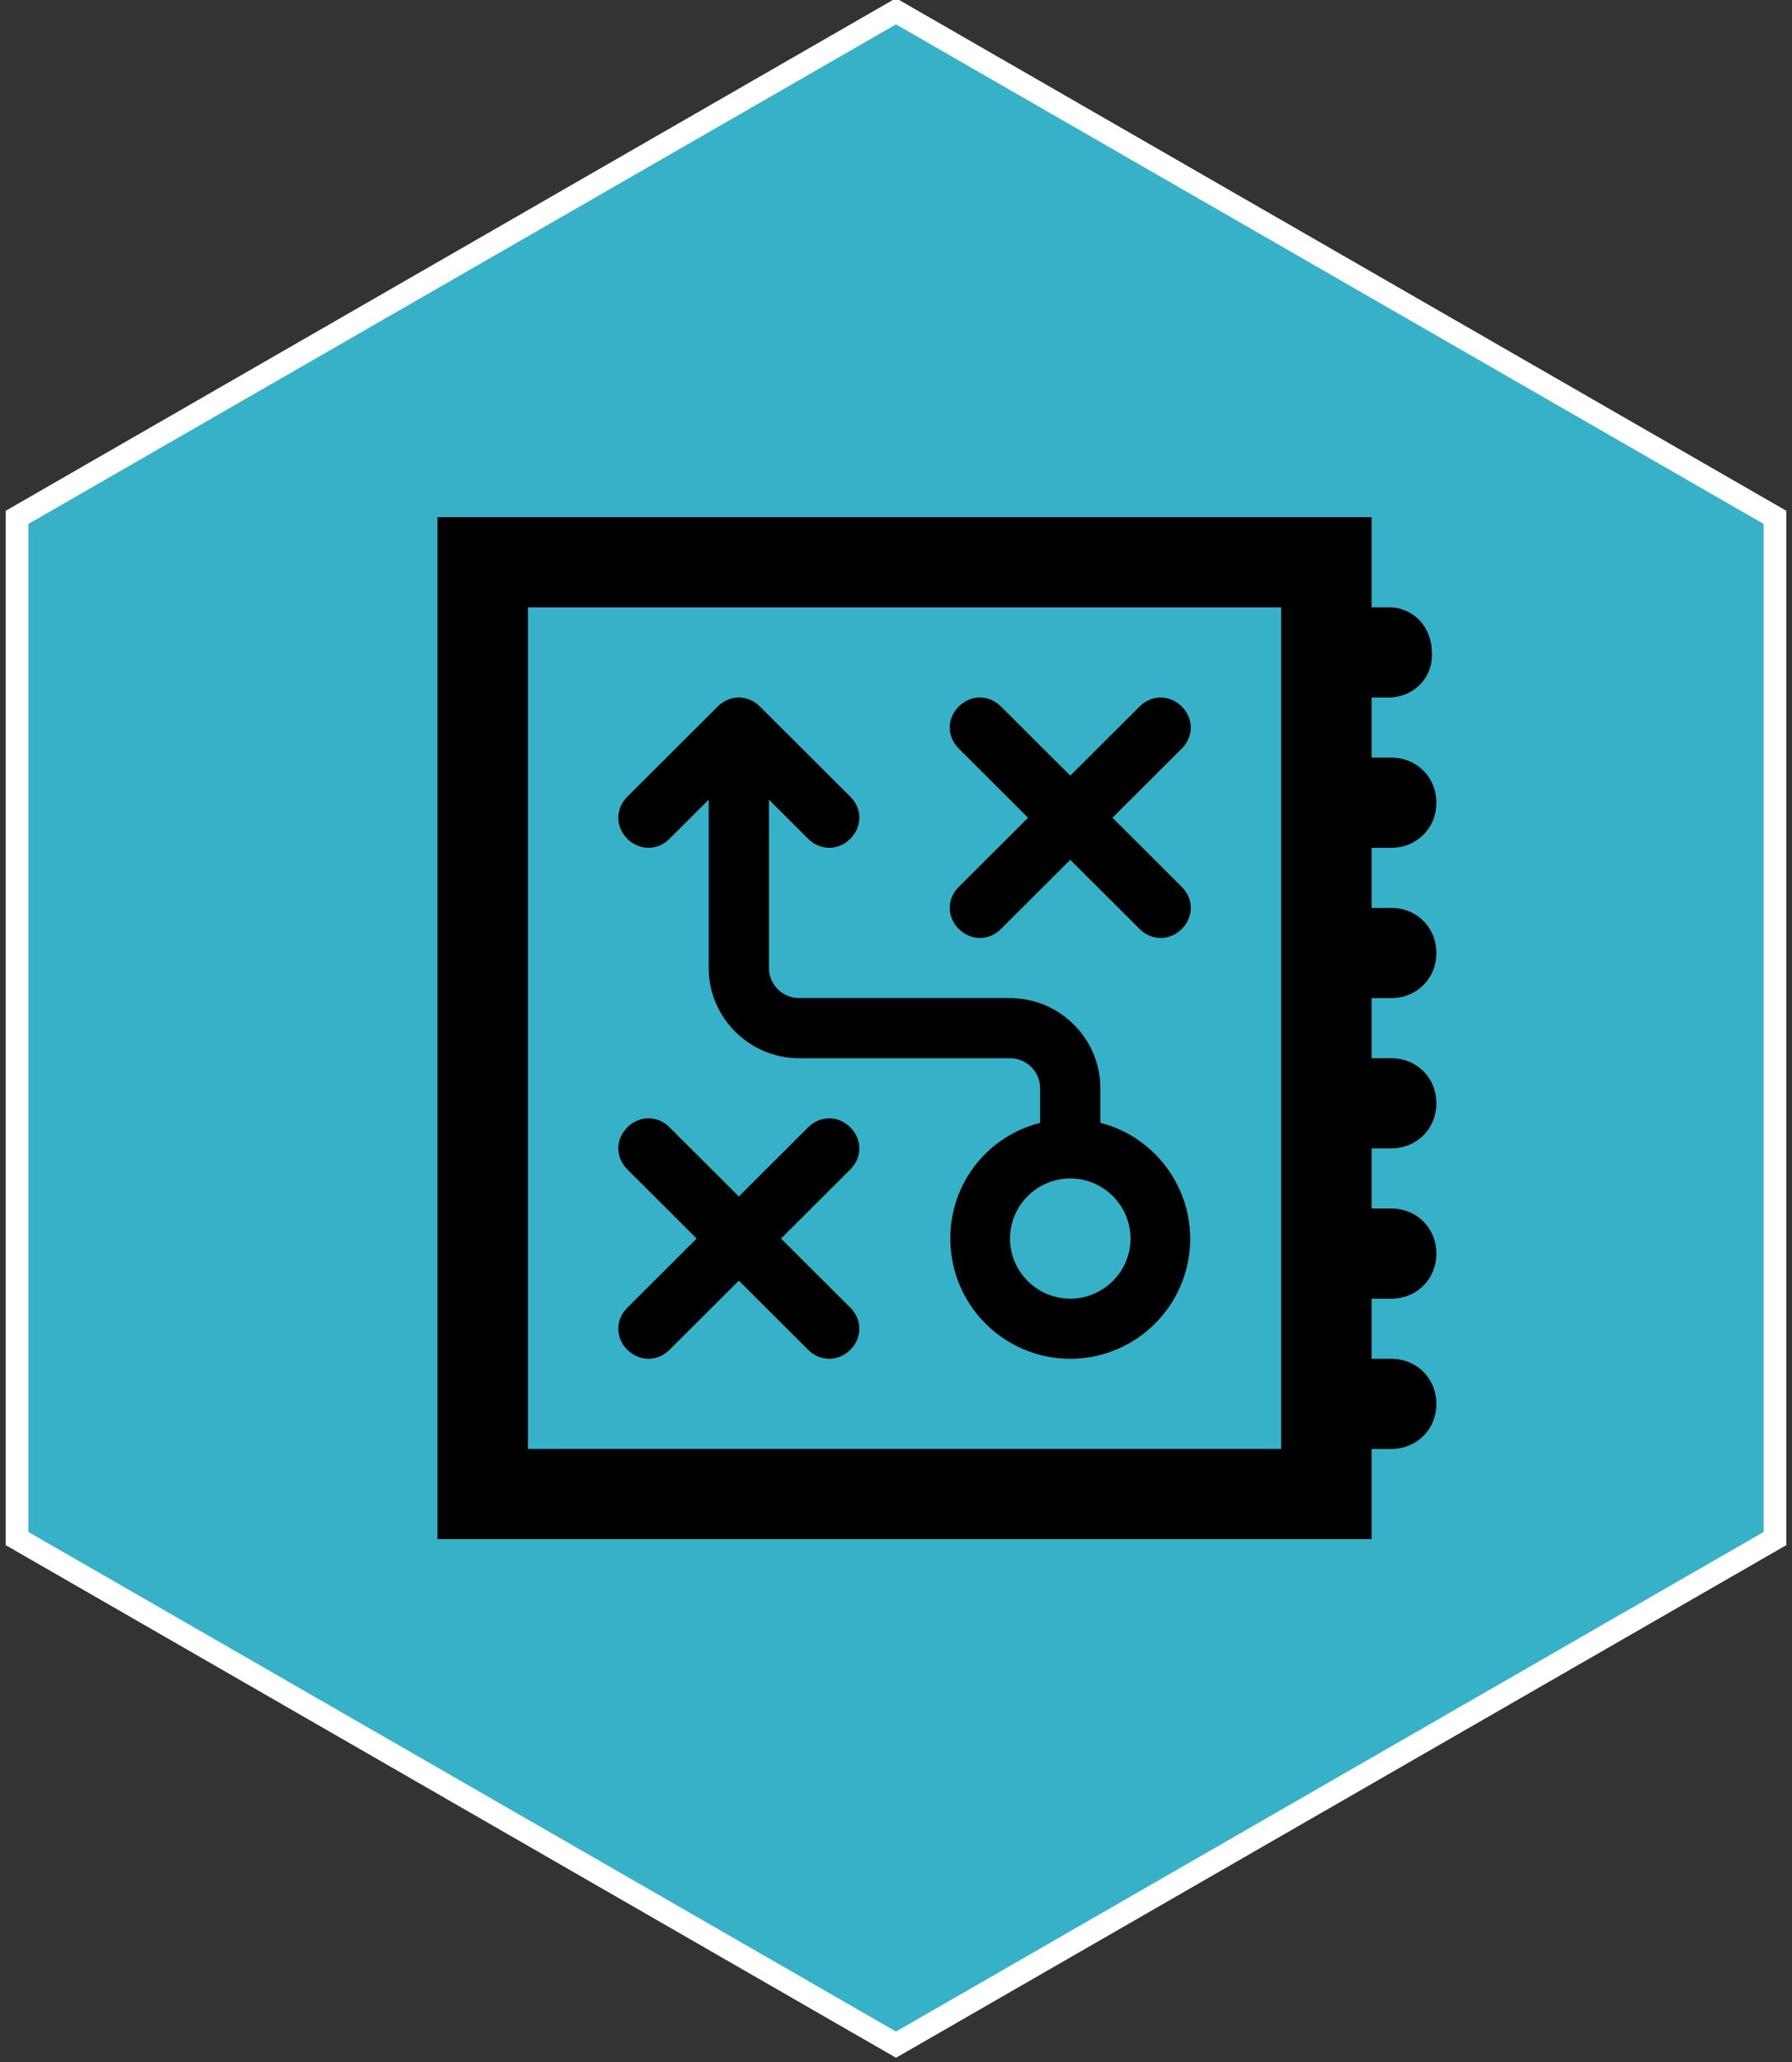 <svg width="100" height="115" xmlns="http://www.w3.org/2000/svg" xmlns:xlink="http://www.w3.org/1999/xlink" xml:space="preserve" overflow="hidden"><rect width="100%" height="100%" fill="#333333" stroke="none"/><defs><clipPath id="clip0"><rect x="32" y="153" width="100" height="115"/></clipPath><clipPath id="clip1"><rect x="44" y="170" width="82" height="81"/></clipPath><clipPath id="clip2"><rect x="44" y="170" width="82" height="81"/></clipPath><clipPath id="clip3"><rect x="44" y="170" width="82" height="81"/></clipPath></defs><g clip-path="url(#clip0)" transform="translate(-32 -153)"><path d="M157.278 164.557 108.228 136.359 108.228 79.464 157.278 51.266 206.329 79.464 206.329 136.359Z" stroke="#FFFFFF" stroke-width="1.266" stroke-miterlimit="8" fill="#36B1C8" fill-rule="evenodd" transform="matrix(1 0 0 1.001 -75.278 102.311)"/><g clip-path="url(#clip1)"><g clip-path="url(#clip2)"><g clip-path="url(#clip3)"><path d="M-63.704-63.704-21.794-63.704-21.794-16.764-63.704-16.764-63.704-63.704ZM-16.764-11.735-16.764-16.764-15.675-16.764C-14.333-16.848-13.411-17.938-13.411-19.279-13.328-20.62-14.333-21.71-15.675-21.794L-16.764-21.794-16.764-25.146-15.675-25.146C-14.25-25.146-13.16-26.236-13.16-27.661-13.16-29.086-14.25-30.176-15.675-30.176L-16.764-30.176-16.764-33.528-15.675-33.528C-14.25-33.528-13.16-34.618-13.16-36.043-13.16-37.468-14.25-38.558-15.675-38.558L-16.764-38.558-16.764-41.911-15.675-41.911C-14.25-41.911-13.16-43-13.16-44.425-13.16-45.85-14.25-46.94-15.675-46.94L-16.764-46.94-16.764-50.293-15.675-50.293C-14.25-50.293-13.16-51.383-13.16-52.807-13.16-54.232-14.25-55.322-15.675-55.322L-16.764-55.322-16.764-58.675-15.675-58.675C-14.25-58.675-13.16-59.764-13.16-61.19-13.16-62.614-14.25-63.704-15.675-63.704L-16.764-63.704-16.764-68.733-68.733-68.733-68.733-11.735-16.764-11.735Z" transform="matrix(1.003 8.7767e-08 8.73266e-08 -1 125.354 170.107)"/><path d="M-33.528-48.616C-35.373-48.616-36.881-50.125-36.881-51.969-36.881-53.813-35.373-55.322-33.528-55.322-31.684-55.322-30.176-53.813-30.176-51.969-30.176-50.125-31.684-48.616-33.528-48.616ZM-33.528-58.675C-36.881-58.675-39.731-56.16-40.15-52.807-40.569-49.454-38.474-46.353-35.205-45.515L-35.205-43.587C-35.205-42.665-35.959-41.911-36.881-41.911L-48.616-41.911C-51.383-41.911-53.645-39.647-53.645-36.881L-53.645-27.493-55.825-29.673C-56.495-30.343-57.501-30.343-58.172-29.673-58.842-29.002-58.842-27.996-58.172-27.326L-53.143-22.296C-52.807-21.961-52.388-21.794-51.969-21.794-51.55-21.794-51.131-21.961-50.795-22.296L-45.766-27.326C-45.096-27.996-45.096-29.002-45.766-29.673-46.437-30.343-47.443-30.343-48.113-29.673L-50.293-27.493-50.293-36.881C-50.293-37.803-49.538-38.558-48.616-38.558L-36.881-38.558C-34.115-38.558-31.852-40.821-31.852-43.587L-31.852-45.515C-28.583-46.353-26.488-49.538-26.907-52.807-27.326-56.16-30.176-58.675-33.528-58.675Z" transform="matrix(1.003 8.7767e-08 8.73266e-08 -1 125.354 170.107)"/><path d="M-58.172-45.766C-57.837-45.431-57.418-45.263-56.998-45.263-56.579-45.263-56.16-45.431-55.825-45.766L-51.969-49.622-48.113-45.766C-47.443-45.096-46.437-45.096-45.766-45.766-45.096-46.437-45.096-47.443-45.766-48.113L-49.622-51.969-45.766-55.825C-45.096-56.495-45.096-57.501-45.766-58.172-46.437-58.842-47.443-58.842-48.113-58.172L-51.969-54.316-55.825-58.172C-56.495-58.842-57.501-58.842-58.172-58.172-58.842-57.501-58.842-56.495-58.172-55.825L-54.316-51.969-58.172-48.113C-58.842-47.443-58.842-46.437-58.172-45.766Z" transform="matrix(1.003 8.7767e-08 8.73266e-08 -1 125.354 170.107)"/><path d="M-27.326-34.702C-27.661-35.037-28.08-35.205-28.499-35.205-28.918-35.205-29.337-35.037-29.673-34.702L-33.528-30.846-37.384-34.702C-38.055-35.373-39.061-35.373-39.731-34.702-40.402-34.031-40.402-33.026-39.731-32.355L-35.876-28.499-39.731-24.643C-40.402-23.973-40.402-22.967-39.731-22.296-39.061-21.626-38.055-21.626-37.384-22.296L-33.528-26.152-29.673-22.296C-29.002-21.626-27.996-21.626-27.326-22.296-26.655-22.967-26.655-23.973-27.326-24.643L-31.181-28.499-27.326-32.355C-26.655-33.026-26.655-34.031-27.326-34.702Z" transform="matrix(1.003 8.7767e-08 8.73266e-08 -1 125.354 170.107)"/></g></g></g></g></svg>
